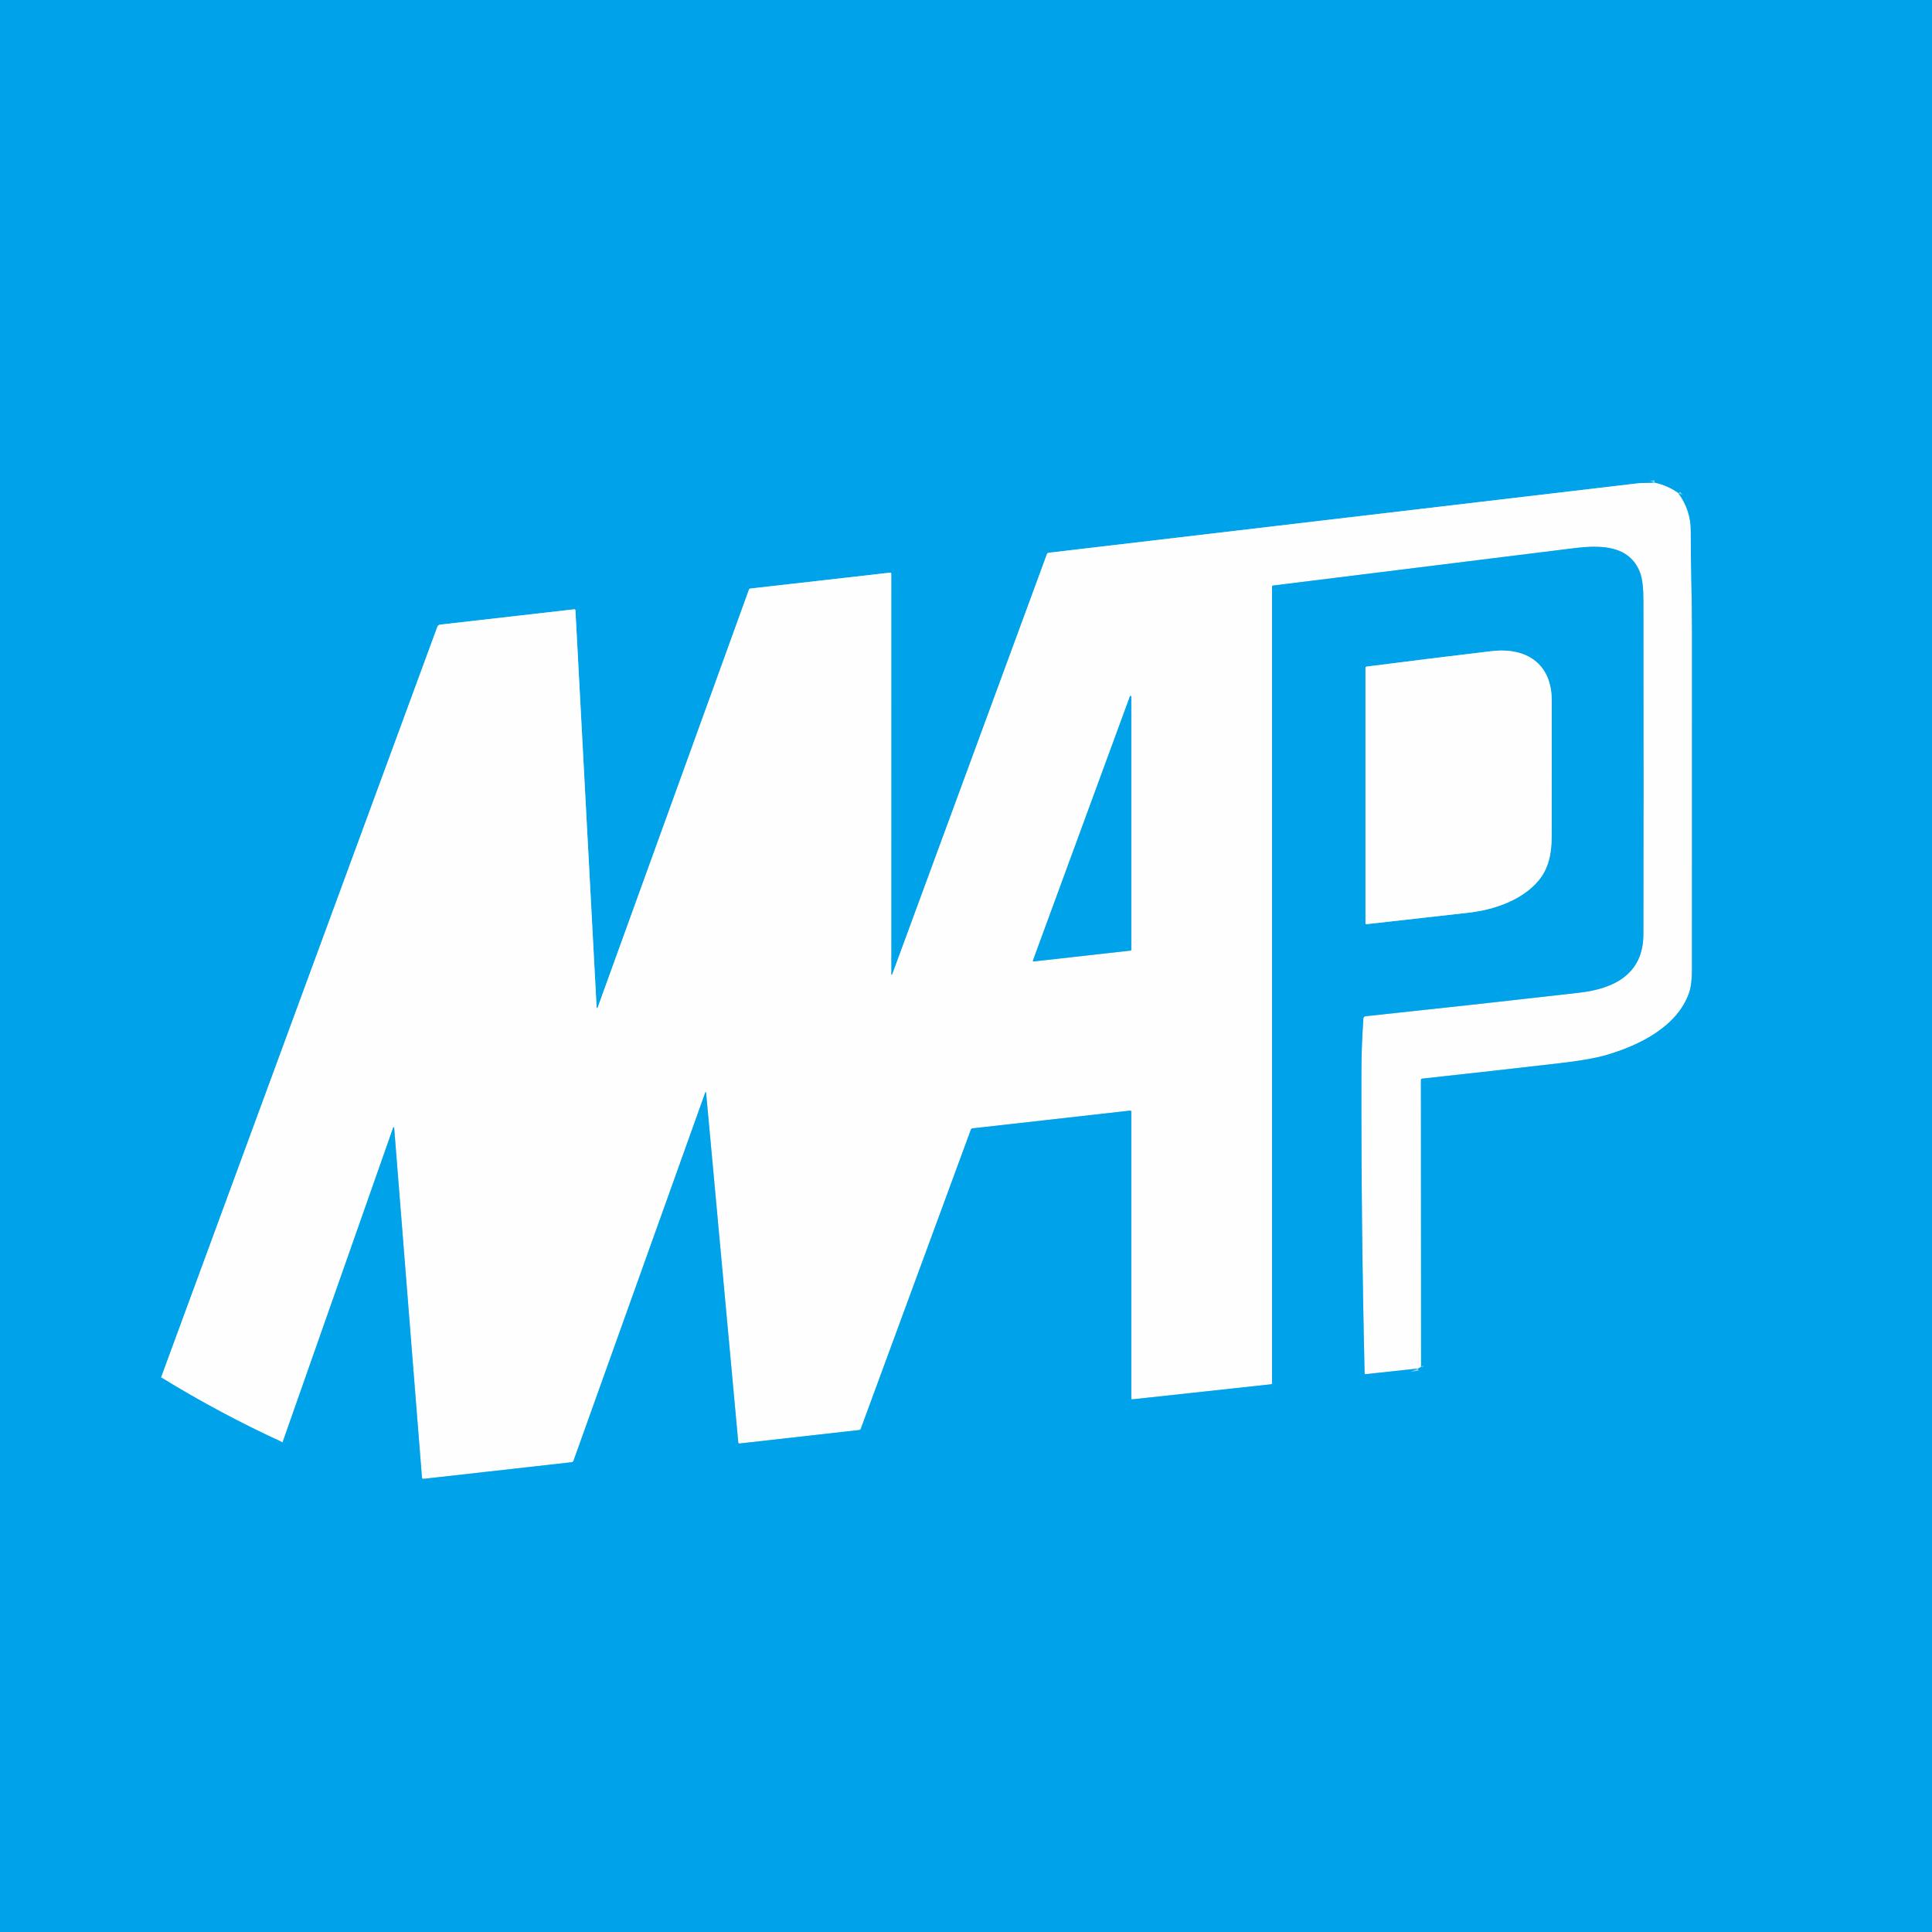 <svg width="100" height="100" viewBox="0 0 100 100" fill="none" xmlns="http://www.w3.org/2000/svg">
<rect x="0" y="0" width="100" height="100" fill="#333333" stroke="none"/>
<g clip-path="url(#clip0_51_70)">
<rect width="100" height="100" fill="#00A2E9"/>
<g clip-path="url(#clip1_51_70)">
<path d="M85.648 24.983C85.358 25.011 85.062 24.983 84.792 25.015C74.619 26.212 64.448 27.411 54.278 28.611C54.259 28.613 54.24 28.621 54.224 28.633C54.209 28.645 54.197 28.661 54.19 28.68L46.178 50.447C46.177 50.453 46.173 50.459 46.168 50.462C46.163 50.465 46.157 50.466 46.151 50.465C46.145 50.464 46.139 50.46 46.135 50.455C46.131 50.45 46.129 50.444 46.13 50.438L46.131 29.7C46.131 29.655 46.109 29.635 46.064 29.641L38.848 30.462C38.829 30.464 38.811 30.471 38.796 30.482C38.781 30.494 38.77 30.509 38.763 30.527L30.933 52.157C30.931 52.163 30.927 52.169 30.921 52.172C30.916 52.175 30.91 52.177 30.904 52.176C30.897 52.175 30.892 52.172 30.887 52.167C30.883 52.162 30.881 52.156 30.881 52.15L29.784 31.588C29.784 31.58 29.782 31.573 29.779 31.567C29.775 31.56 29.771 31.554 29.765 31.549C29.76 31.545 29.753 31.541 29.746 31.539C29.739 31.537 29.732 31.536 29.725 31.537L22.79 32.329C22.713 32.338 22.662 32.378 22.635 32.45L8.341 71.291" stroke="#7FD0F4" stroke-width="0.242"/>
<path d="M86.872 25.526C87.303 26.116 87.517 26.764 87.514 27.469C87.508 29.144 87.577 30.947 87.577 32.487C87.576 38.386 87.575 44.286 87.576 50.185C87.576 50.709 87.524 51.116 87.421 51.406C86.801 53.149 84.849 54.111 83.129 54.612C82.586 54.769 81.794 54.908 80.751 55.029C78.367 55.305 75.989 55.571 73.617 55.829C73.57 55.834 73.547 55.86 73.547 55.908L73.555 70.74" stroke="#7FD0F4" stroke-width="0.242"/>
<path d="M73.403 70.832L70.694 71.127C70.653 71.131 70.632 71.112 70.631 71.071C70.508 65.802 70.453 60.531 70.467 55.26C70.469 54.391 70.514 53.559 70.567 52.717C70.569 52.687 70.582 52.658 70.603 52.637C70.623 52.615 70.651 52.602 70.681 52.599C74.36 52.21 78.047 51.804 81.743 51.382C83.545 51.175 85.057 50.423 85.062 48.357C85.071 44.17 85.072 38.416 85.063 31.094C85.062 30.418 85.003 29.929 84.885 29.626C84.33 28.209 82.842 28.204 81.467 28.375C76.282 29.018 71.092 29.662 65.898 30.307C65.86 30.312 65.841 30.334 65.841 30.372V71.594C65.841 71.627 65.824 71.647 65.79 71.65L58.607 72.43C58.6 72.431 58.594 72.43 58.587 72.428C58.581 72.426 58.575 72.423 58.571 72.419C58.566 72.415 58.562 72.409 58.559 72.403C58.556 72.397 58.555 72.391 58.555 72.385V57.548C58.555 57.502 58.532 57.481 58.486 57.486L50.333 58.404C50.315 58.406 50.298 58.413 50.284 58.424C50.27 58.435 50.26 58.449 50.254 58.465L44.555 73.952C44.541 73.991 44.513 74.013 44.472 74.018L38.276 74.715C38.237 74.719 38.216 74.701 38.213 74.663L36.545 56.545C36.545 56.541 36.543 56.537 36.54 56.534C36.537 56.53 36.533 56.528 36.529 56.528C36.524 56.527 36.52 56.528 36.516 56.531C36.512 56.533 36.51 56.536 36.508 56.54L29.681 75.618C29.675 75.635 29.664 75.651 29.649 75.663C29.634 75.675 29.616 75.682 29.596 75.684L21.922 76.545C21.872 76.551 21.845 76.528 21.84 76.478L20.4 58.363C20.399 58.358 20.397 58.353 20.393 58.349C20.39 58.346 20.385 58.343 20.38 58.343C20.375 58.342 20.369 58.343 20.365 58.345C20.36 58.348 20.357 58.352 20.354 58.357L14.627 74.649" stroke="#7FD0F4" stroke-width="0.242"/>
<path d="M58.555 36.056C58.555 36.047 58.552 36.039 58.547 36.032C58.541 36.026 58.534 36.021 58.526 36.02C58.517 36.018 58.508 36.02 58.501 36.024C58.494 36.028 58.488 36.034 58.485 36.042L53.465 49.715C53.463 49.72 53.462 49.727 53.463 49.733C53.464 49.739 53.467 49.745 53.47 49.75C53.474 49.755 53.479 49.759 53.485 49.761C53.49 49.764 53.497 49.765 53.503 49.764L58.522 49.201C58.531 49.2 58.54 49.196 58.546 49.189C58.552 49.182 58.555 49.173 58.555 49.164V36.056Z" stroke="#7FD0F4" stroke-width="0.242"/>
<path d="M79.63 45.582C80.178 44.927 80.311 44.143 80.313 43.309C80.32 40.956 80.322 38.604 80.317 36.252C80.314 34.348 79.001 33.49 77.194 33.704C75.044 33.959 72.892 34.226 70.739 34.503C70.698 34.509 70.677 34.532 70.677 34.573V47.782C70.677 47.822 70.697 47.839 70.737 47.834C72.495 47.638 74.253 47.441 76.011 47.241C77.304 47.094 78.768 46.609 79.63 45.582Z" stroke="#7FD0F4" stroke-width="0.242"/>
<path d="M85.648 24.983C85.358 25.011 85.062 24.983 84.792 25.015C74.619 26.212 64.447 27.411 54.278 28.611C54.258 28.613 54.24 28.621 54.224 28.633C54.209 28.645 54.197 28.661 54.19 28.68L46.178 50.447C46.176 50.453 46.173 50.458 46.167 50.462C46.163 50.465 46.156 50.466 46.15 50.465C46.144 50.464 46.139 50.46 46.135 50.455C46.131 50.45 46.129 50.444 46.129 50.438L46.131 29.7C46.131 29.655 46.108 29.635 46.064 29.641L38.848 30.462C38.829 30.464 38.811 30.471 38.796 30.482C38.781 30.494 38.77 30.509 38.763 30.527L30.932 52.157C30.93 52.163 30.927 52.168 30.921 52.172C30.916 52.175 30.91 52.176 30.903 52.176C30.897 52.175 30.891 52.172 30.887 52.167C30.883 52.162 30.881 52.156 30.88 52.15L29.784 31.588C29.783 31.58 29.782 31.573 29.778 31.567C29.775 31.56 29.771 31.554 29.765 31.549C29.759 31.544 29.753 31.541 29.746 31.539C29.739 31.537 29.732 31.536 29.724 31.537L22.79 32.329C22.713 32.338 22.661 32.378 22.635 32.45L8.341 71.291C8.314 71.308 8.287 71.308 8.262 71.291C5.397 69.36 2.953 66.79 1.48 63.637C-2.473 55.178 2.33 46.624 8.288 40.775C15.23 33.961 24.19 29.258 33.316 26.114C43.25 22.69 53.774 20.889 64.299 21.036C71.013 21.131 77.686 22.083 83.999 24.336C84.552 24.534 85.102 24.749 85.648 24.983Z" fill="#00A2E9"/>
<path d="M85.648 24.983C86.109 25.086 86.517 25.267 86.872 25.526C87.303 26.116 87.517 26.764 87.514 27.469C87.508 29.144 87.577 30.947 87.577 32.487C87.576 38.387 87.575 44.286 87.576 50.185C87.576 50.709 87.524 51.116 87.421 51.406C86.801 53.149 84.849 54.111 83.129 54.612C82.586 54.769 81.793 54.908 80.751 55.029C78.367 55.305 75.989 55.572 73.617 55.83C73.57 55.834 73.547 55.861 73.547 55.908L73.555 70.74L73.403 70.832L70.694 71.127C70.653 71.131 70.632 71.112 70.632 71.071C70.508 65.802 70.453 60.531 70.467 55.26C70.469 54.391 70.514 53.559 70.567 52.717C70.57 52.687 70.582 52.659 70.603 52.637C70.624 52.615 70.651 52.602 70.681 52.599C74.36 52.21 78.047 51.805 81.743 51.382C83.546 51.175 85.057 50.423 85.062 48.357C85.072 44.171 85.072 38.416 85.063 31.094C85.062 30.418 85.003 29.929 84.885 29.626C84.33 28.209 82.842 28.204 81.467 28.375C76.282 29.018 71.093 29.662 65.899 30.307C65.86 30.312 65.841 30.334 65.841 30.372V71.594C65.841 71.628 65.824 71.647 65.79 71.651L58.607 72.431C58.601 72.431 58.594 72.431 58.588 72.429C58.581 72.427 58.576 72.423 58.571 72.419C58.566 72.415 58.562 72.409 58.559 72.403C58.557 72.397 58.555 72.391 58.555 72.385V57.548C58.555 57.502 58.532 57.481 58.486 57.486L50.333 58.404C50.315 58.406 50.298 58.413 50.284 58.424C50.27 58.435 50.26 58.449 50.254 58.466L44.555 73.952C44.541 73.991 44.513 74.013 44.472 74.018L38.276 74.715C38.237 74.719 38.216 74.701 38.213 74.663L36.546 56.545C36.545 56.541 36.543 56.537 36.54 56.534C36.537 56.531 36.533 56.529 36.529 56.528C36.525 56.527 36.52 56.528 36.516 56.531C36.513 56.533 36.51 56.536 36.508 56.541L29.681 75.618C29.675 75.636 29.664 75.651 29.649 75.663C29.634 75.675 29.616 75.682 29.596 75.684L21.922 76.545C21.872 76.551 21.845 76.528 21.841 76.478L20.401 58.363C20.4 58.358 20.397 58.353 20.393 58.349C20.39 58.346 20.385 58.343 20.38 58.343C20.375 58.342 20.369 58.343 20.365 58.346C20.36 58.348 20.357 58.352 20.355 58.357L14.627 74.649C12.472 73.662 10.377 72.543 8.341 71.291L22.635 32.45C22.662 32.378 22.713 32.338 22.79 32.329L29.725 31.537C29.732 31.536 29.739 31.537 29.746 31.539C29.753 31.541 29.76 31.545 29.765 31.549C29.771 31.554 29.775 31.56 29.779 31.567C29.782 31.573 29.784 31.58 29.784 31.588L30.881 52.15C30.881 52.156 30.883 52.162 30.887 52.167C30.892 52.172 30.897 52.175 30.904 52.176C30.91 52.177 30.916 52.175 30.921 52.172C30.927 52.169 30.931 52.163 30.933 52.157L38.763 30.527C38.77 30.509 38.781 30.494 38.796 30.482C38.811 30.471 38.829 30.464 38.848 30.462L46.064 29.641C46.109 29.635 46.131 29.655 46.131 29.7L46.13 50.438C46.129 50.444 46.131 50.45 46.135 50.455C46.139 50.46 46.145 50.464 46.151 50.465C46.157 50.466 46.163 50.465 46.168 50.462C46.173 50.459 46.177 50.453 46.178 50.447L54.19 28.68C54.197 28.661 54.209 28.645 54.224 28.633C54.24 28.621 54.259 28.613 54.278 28.611C64.448 27.411 74.619 26.212 84.792 25.015C85.062 24.983 85.358 25.011 85.648 24.983ZM58.555 36.056C58.555 36.047 58.553 36.039 58.547 36.032C58.542 36.026 58.534 36.021 58.526 36.02C58.517 36.018 58.509 36.02 58.501 36.024C58.494 36.028 58.488 36.035 58.485 36.042L53.466 49.715C53.464 49.721 53.463 49.727 53.464 49.733C53.464 49.739 53.467 49.745 53.471 49.75C53.474 49.755 53.479 49.759 53.485 49.761C53.491 49.764 53.497 49.765 53.503 49.764L58.523 49.201C58.532 49.2 58.54 49.196 58.546 49.189C58.552 49.182 58.555 49.174 58.555 49.164V36.056Z" fill="#FEFEFE"/>
<path d="M86.872 25.526C91.691 27.638 96.453 31.22 98.654 36.146C101.919 43.451 98.66 51.082 93.739 56.649C88.283 62.82 81.035 67.454 73.555 70.74L73.547 55.908C73.547 55.86 73.57 55.834 73.617 55.829C75.989 55.571 78.367 55.305 80.751 55.029C81.794 54.908 82.586 54.769 83.129 54.612C84.849 54.111 86.801 53.149 87.421 51.406C87.524 51.116 87.576 50.709 87.576 50.185C87.575 44.286 87.576 38.386 87.577 32.487C87.577 30.947 87.508 29.144 87.514 27.469C87.517 26.764 87.303 26.116 86.872 25.526Z" fill="#00A2E9"/>
<path d="M73.403 70.832C60.571 76.41 46.322 79.204 32.316 78.4C26.759 78.081 21.249 77.094 15.998 75.228C15.699 75.122 15.242 74.929 14.627 74.649L20.354 58.357C20.357 58.352 20.36 58.348 20.365 58.345C20.369 58.343 20.375 58.342 20.38 58.343C20.385 58.343 20.39 58.346 20.393 58.349C20.397 58.353 20.399 58.358 20.4 58.363L21.84 76.478C21.845 76.528 21.872 76.551 21.922 76.545L29.596 75.684C29.616 75.682 29.634 75.675 29.649 75.663C29.664 75.651 29.675 75.635 29.681 75.618L36.508 56.54C36.51 56.536 36.512 56.533 36.516 56.531C36.52 56.528 36.524 56.527 36.529 56.528C36.533 56.528 36.537 56.53 36.54 56.534C36.543 56.537 36.545 56.541 36.545 56.545L38.213 74.663C38.216 74.701 38.237 74.719 38.276 74.715L44.472 74.018C44.513 74.013 44.541 73.991 44.555 73.952L50.254 58.465C50.26 58.449 50.27 58.435 50.284 58.424C50.298 58.413 50.315 58.406 50.333 58.404L58.486 57.486C58.532 57.481 58.555 57.502 58.555 57.548V72.385C58.555 72.391 58.556 72.397 58.559 72.403C58.562 72.409 58.566 72.415 58.571 72.419C58.575 72.423 58.581 72.426 58.587 72.428C58.594 72.43 58.6 72.431 58.607 72.43L65.79 71.65C65.824 71.647 65.841 71.627 65.841 71.594V30.372C65.841 30.334 65.86 30.312 65.898 30.307C71.092 29.662 76.282 29.018 81.467 28.375C82.842 28.204 84.33 28.209 84.885 29.626C85.003 29.929 85.062 30.418 85.063 31.094C85.072 38.416 85.071 44.17 85.062 48.357C85.057 50.423 83.545 51.175 81.743 51.382C78.047 51.804 74.36 52.21 70.681 52.599C70.651 52.602 70.623 52.615 70.603 52.637C70.582 52.658 70.569 52.687 70.567 52.717C70.514 53.559 70.469 54.391 70.467 55.26C70.453 60.531 70.508 65.802 70.631 71.071C70.632 71.112 70.653 71.131 70.694 71.127L73.403 70.832ZM79.63 45.582C80.178 44.927 80.311 44.143 80.313 43.309C80.32 40.956 80.322 38.604 80.317 36.252C80.314 34.348 79.001 33.49 77.194 33.704C75.044 33.959 72.892 34.226 70.739 34.503C70.698 34.509 70.677 34.532 70.677 34.573V47.782C70.677 47.822 70.697 47.839 70.737 47.834C72.495 47.638 74.253 47.441 76.011 47.241C77.304 47.094 78.768 46.609 79.63 45.582Z" fill="#00A2E9"/>
<path d="M79.63 45.582C78.768 46.609 77.304 47.094 76.011 47.241C74.253 47.441 72.495 47.638 70.737 47.834C70.697 47.839 70.677 47.822 70.677 47.782V34.573C70.677 34.532 70.698 34.509 70.739 34.503C72.892 34.226 75.044 33.959 77.194 33.704C79.001 33.49 80.314 34.348 80.317 36.252C80.322 38.604 80.32 40.956 80.313 43.309C80.311 44.143 80.178 44.927 79.63 45.582Z" fill="#FEFEFE"/>
<path d="M58.555 36.056V49.164C58.555 49.173 58.552 49.182 58.546 49.189C58.54 49.196 58.531 49.2 58.522 49.201L53.503 49.764C53.497 49.765 53.49 49.764 53.485 49.761C53.479 49.759 53.474 49.755 53.47 49.75C53.467 49.745 53.464 49.739 53.463 49.733C53.462 49.727 53.463 49.72 53.465 49.715L58.485 36.042C58.488 36.034 58.494 36.028 58.501 36.024C58.508 36.02 58.517 36.018 58.526 36.02C58.534 36.021 58.541 36.026 58.547 36.032C58.552 36.039 58.555 36.047 58.555 36.056Z" fill="#00A2E9"/>
</g>
</g>
<defs>
<clipPath id="clip0_51_70">
<rect width="100" height="100" fill="white"/>
</clipPath>
<clipPath id="clip1_51_70">
<rect width="100" height="57.557" fill="white" transform="translate(0 21)"/>
</clipPath>
</defs>
</svg>
